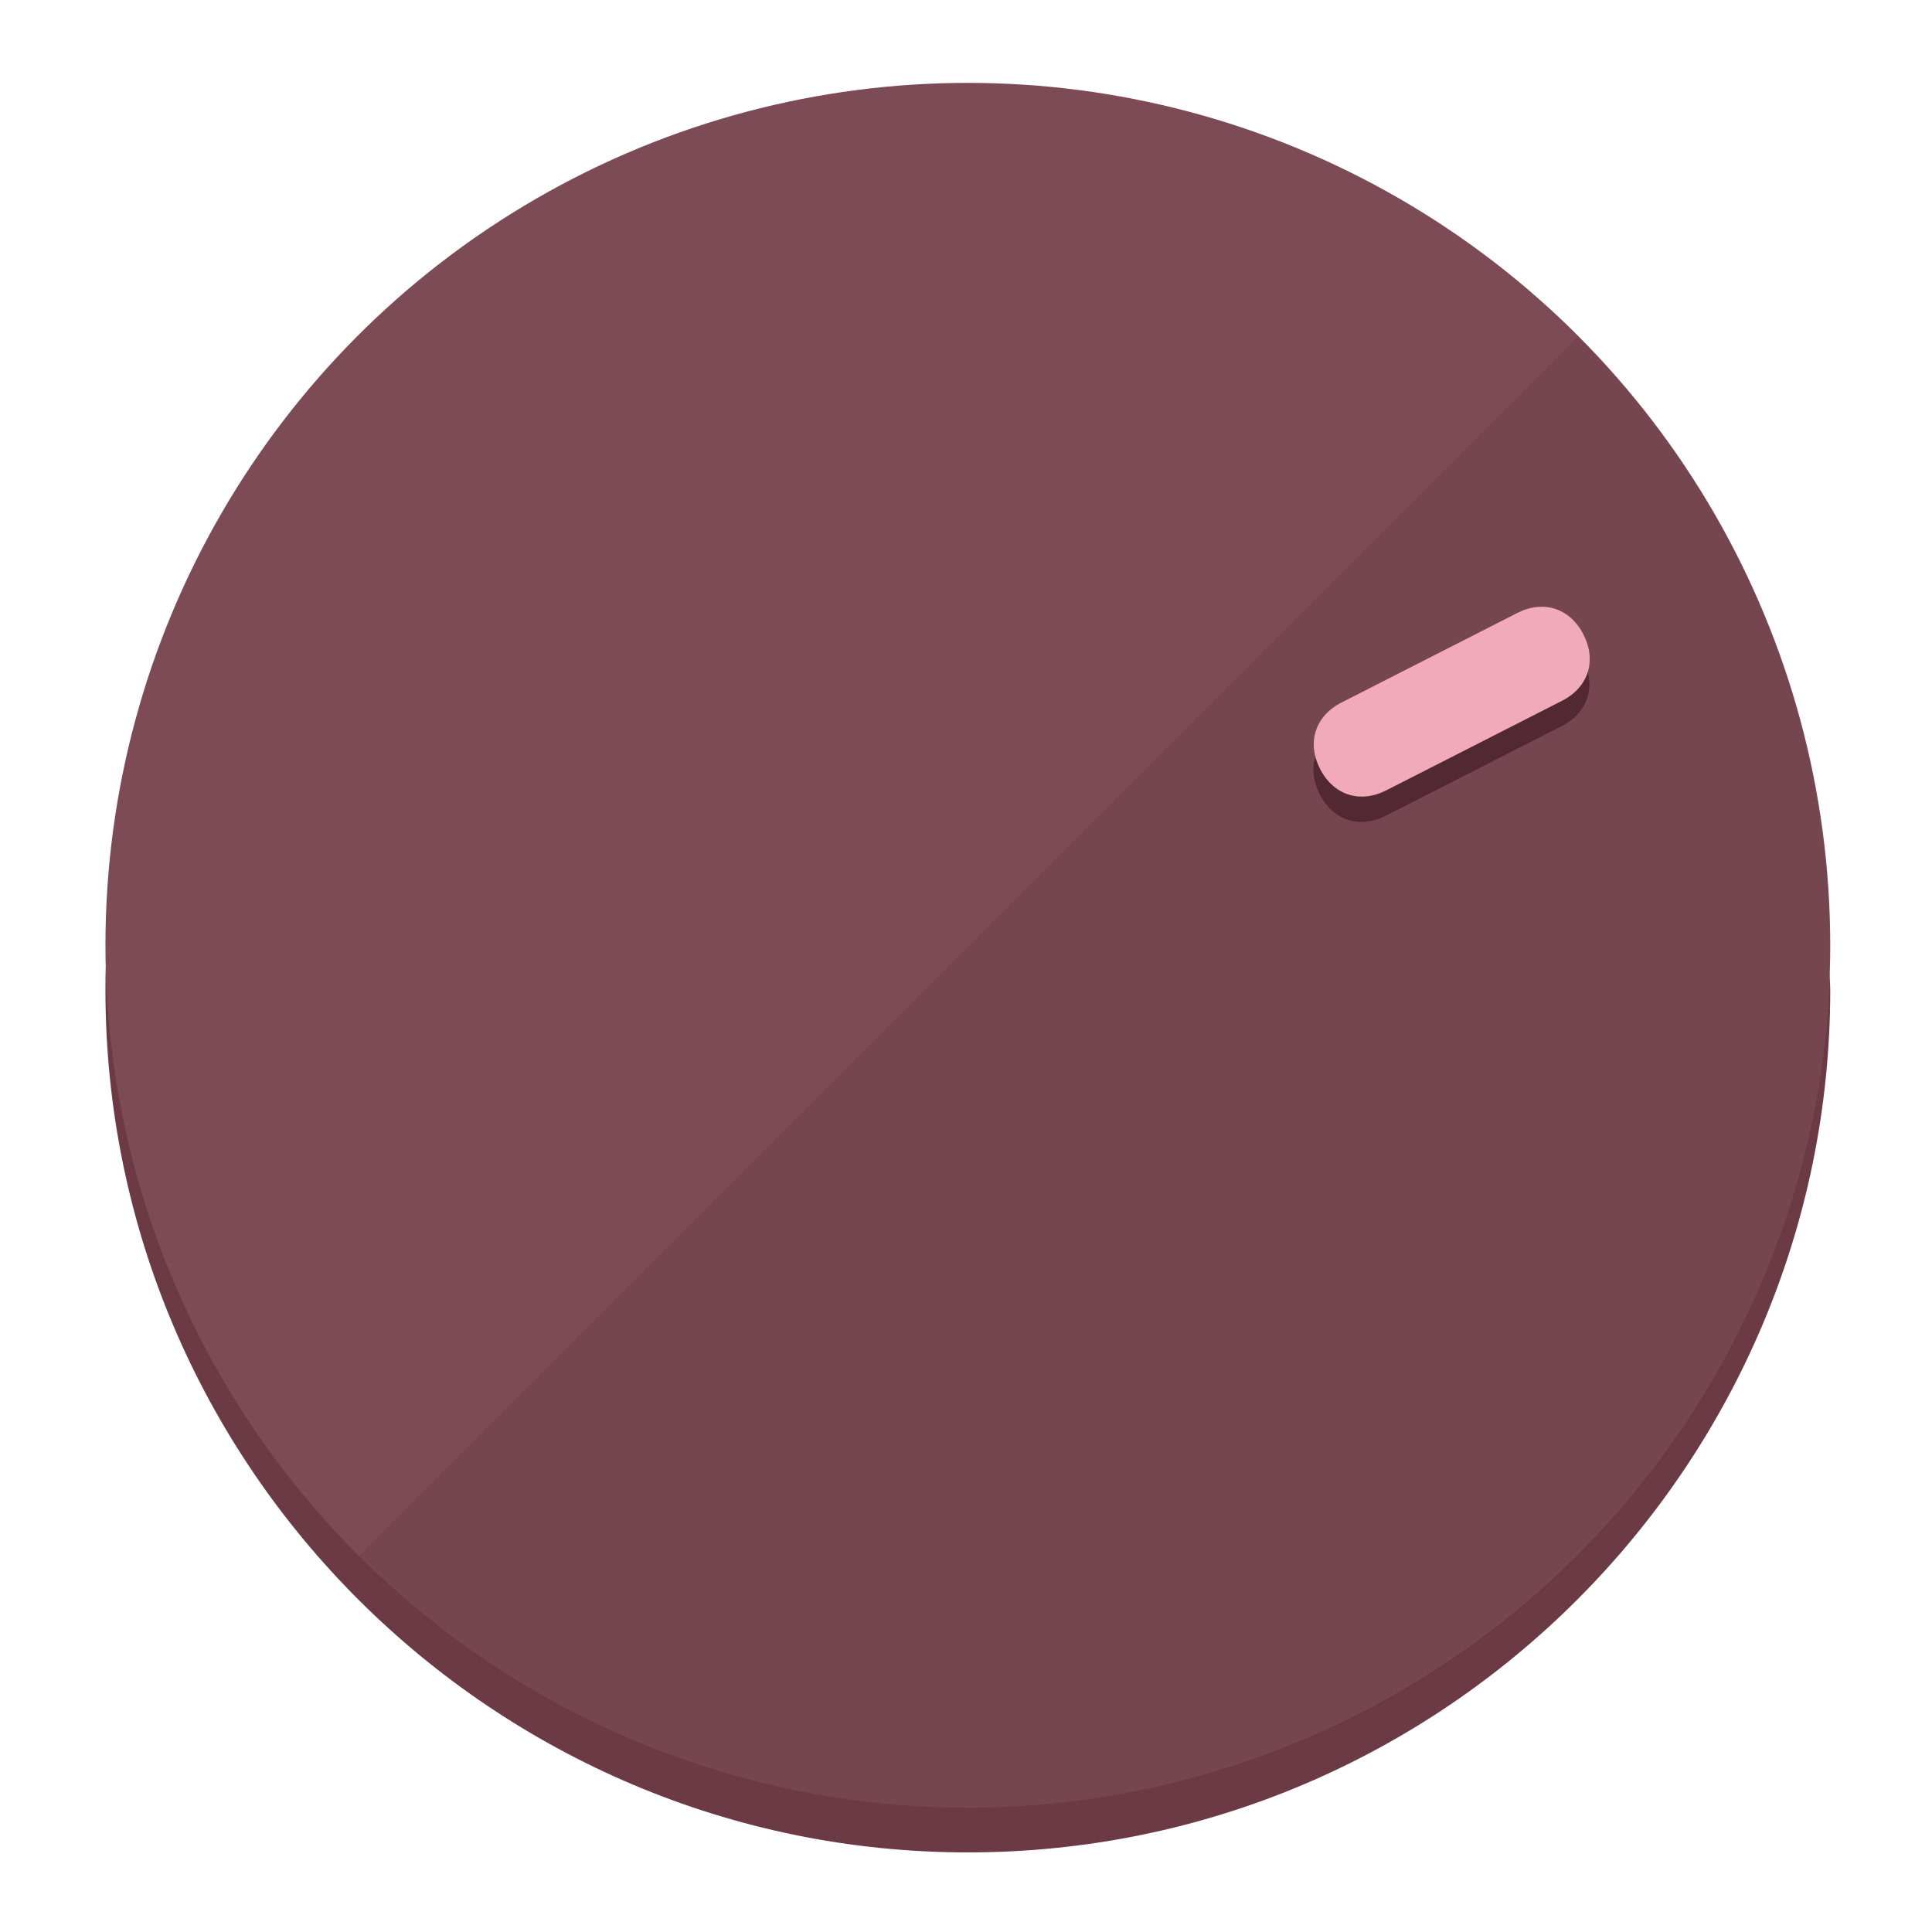 <?xml version="1.0" encoding="UTF-8" standalone="no"?>
<svg
   height="120px"
   width="120px"
   version="1.1"
   id="Layer_1"
   viewBox="0 0 496.8 496.8"
   xml:space="preserve"
   sodipodi:docname="vol-85.svg"
   inkscape:version="1.2.2 (b0a8486541, 2022-12-01)"
   xmlns:inkscape="http://www.inkscape.org/namespaces/inkscape"
   xmlns:sodipodi="http://sodipodi.sourceforge.net/DTD/sodipodi-0.dtd"
   xmlns="http://www.w3.org/2000/svg"
   xmlns:svg="http://www.w3.org/2000/svg"><defs
   id="defs23" /><sodipodi:namedview
   id="namedview21"
   pagecolor="#ffffff"
   bordercolor="#000000"
   borderopacity="0.25"
   inkscape:showpageshadow="2"
   inkscape:pageopacity="0.0"
   inkscape:pagecheckerboard="0"
   inkscape:deskcolor="#d1d1d1"
   showgrid="true"
   inkscape:zoom="22.966828"
   inkscape:cx="88.192414"
   inkscape:cy="43.911157"
   inkscape:window-width="2524"
   inkscape:window-height="1011"
   inkscape:window-x="0"
   inkscape:window-y="0"
   inkscape:window-maximized="1"
   inkscape:current-layer="Layer_1"><inkscape:grid
     type="xygrid"
     id="grid3192" /></sodipodi:namedview>
<g
   id="g3158"
   inkscape:label="base"
   sodipodi:insensitive="true"><path
     style="display:inline;fill:#6B3A45;fill-opacity:1;stroke-width:1.584"
     d="m 248.875,445.92 c 116.582,0 212.89,-91.238 220.493,-205.286 0,5.069 1.267,8.87 1.267,13.939 0,121.651 -98.842,221.76 -221.76,221.76 -121.651,0 -221.76,-98.842 -221.76,-221.76 0,-5.069 0,-8.87 1.267,-13.939 7.603,114.048 103.91,205.286 220.493,205.286 z"
     id="path8"
     inkscape:label="shadow"
     sodipodi:insensitive="true" /><circle
     style="display:inline;fill:#7D4B56;fill-opacity:1;stroke-width:1.584"
     cx="248.875"
     cy="243.071"
     r="221.76"
     id="circle12"
     inkscape:label="dial"
     sodipodi:insensitive="true" /><path
     style="display:inline;fill:#522932;fill-opacity:0.154;stroke-width:1.587"
     d="m 405.744,86.606 c 86.308,86.308 86.308,227.193 0,313.5 -86.308,86.308 -227.193,86.308 -313.5,0"
     id="path14"
     inkscape:label="highlight"
     sodipodi:insensitive="true" /></g>
<g
   id="g3198"
   inkscape:label="main"><circle
     style="display:none;fill:#000000;fill-opacity:0;stroke-width:1.584"
     cx="329.835"
     cy="-110.802"
     r="221.76"
     id="circle12-3"
     inkscape:label="anchor"
     sodipodi:insensitive="true"
     transform="rotate(63)" /><path
     style="display:inline;fill:#522932;fill-opacity:1;stroke-width:1.584"
     d="m 356.39,209.744 c -6.774,3.452 -13.592,1.237 -17.044,-5.538 v 0 c -3.452,-6.774 -1.237,-13.592 5.538,-17.044 l 45.163,-23.012 c 6.775,-3.452 13.592,-1.237 17.044,5.538 v 0 c 3.452,6.774 1.237,13.592 -5.538,17.044 z"
     id="path3789"
     inkscape:label="shadow" /><path
     style="display:inline;fill:#F0AAB9;stroke-width:1.584"
     d="m 356.478,203.228 c -6.774,3.452 -13.592,1.237 -17.044,-5.538 v 0 c -3.452,-6.774 -1.237,-13.592 5.538,-17.044 l 45.163,-23.012 c 6.774,-3.452 13.592,-1.237 17.044,5.538 v 0 c 3.452,6.775 1.237,13.592 -5.538,17.044 z"
     id="path915"
     inkscape:label="pointer" /></g>
</svg>
